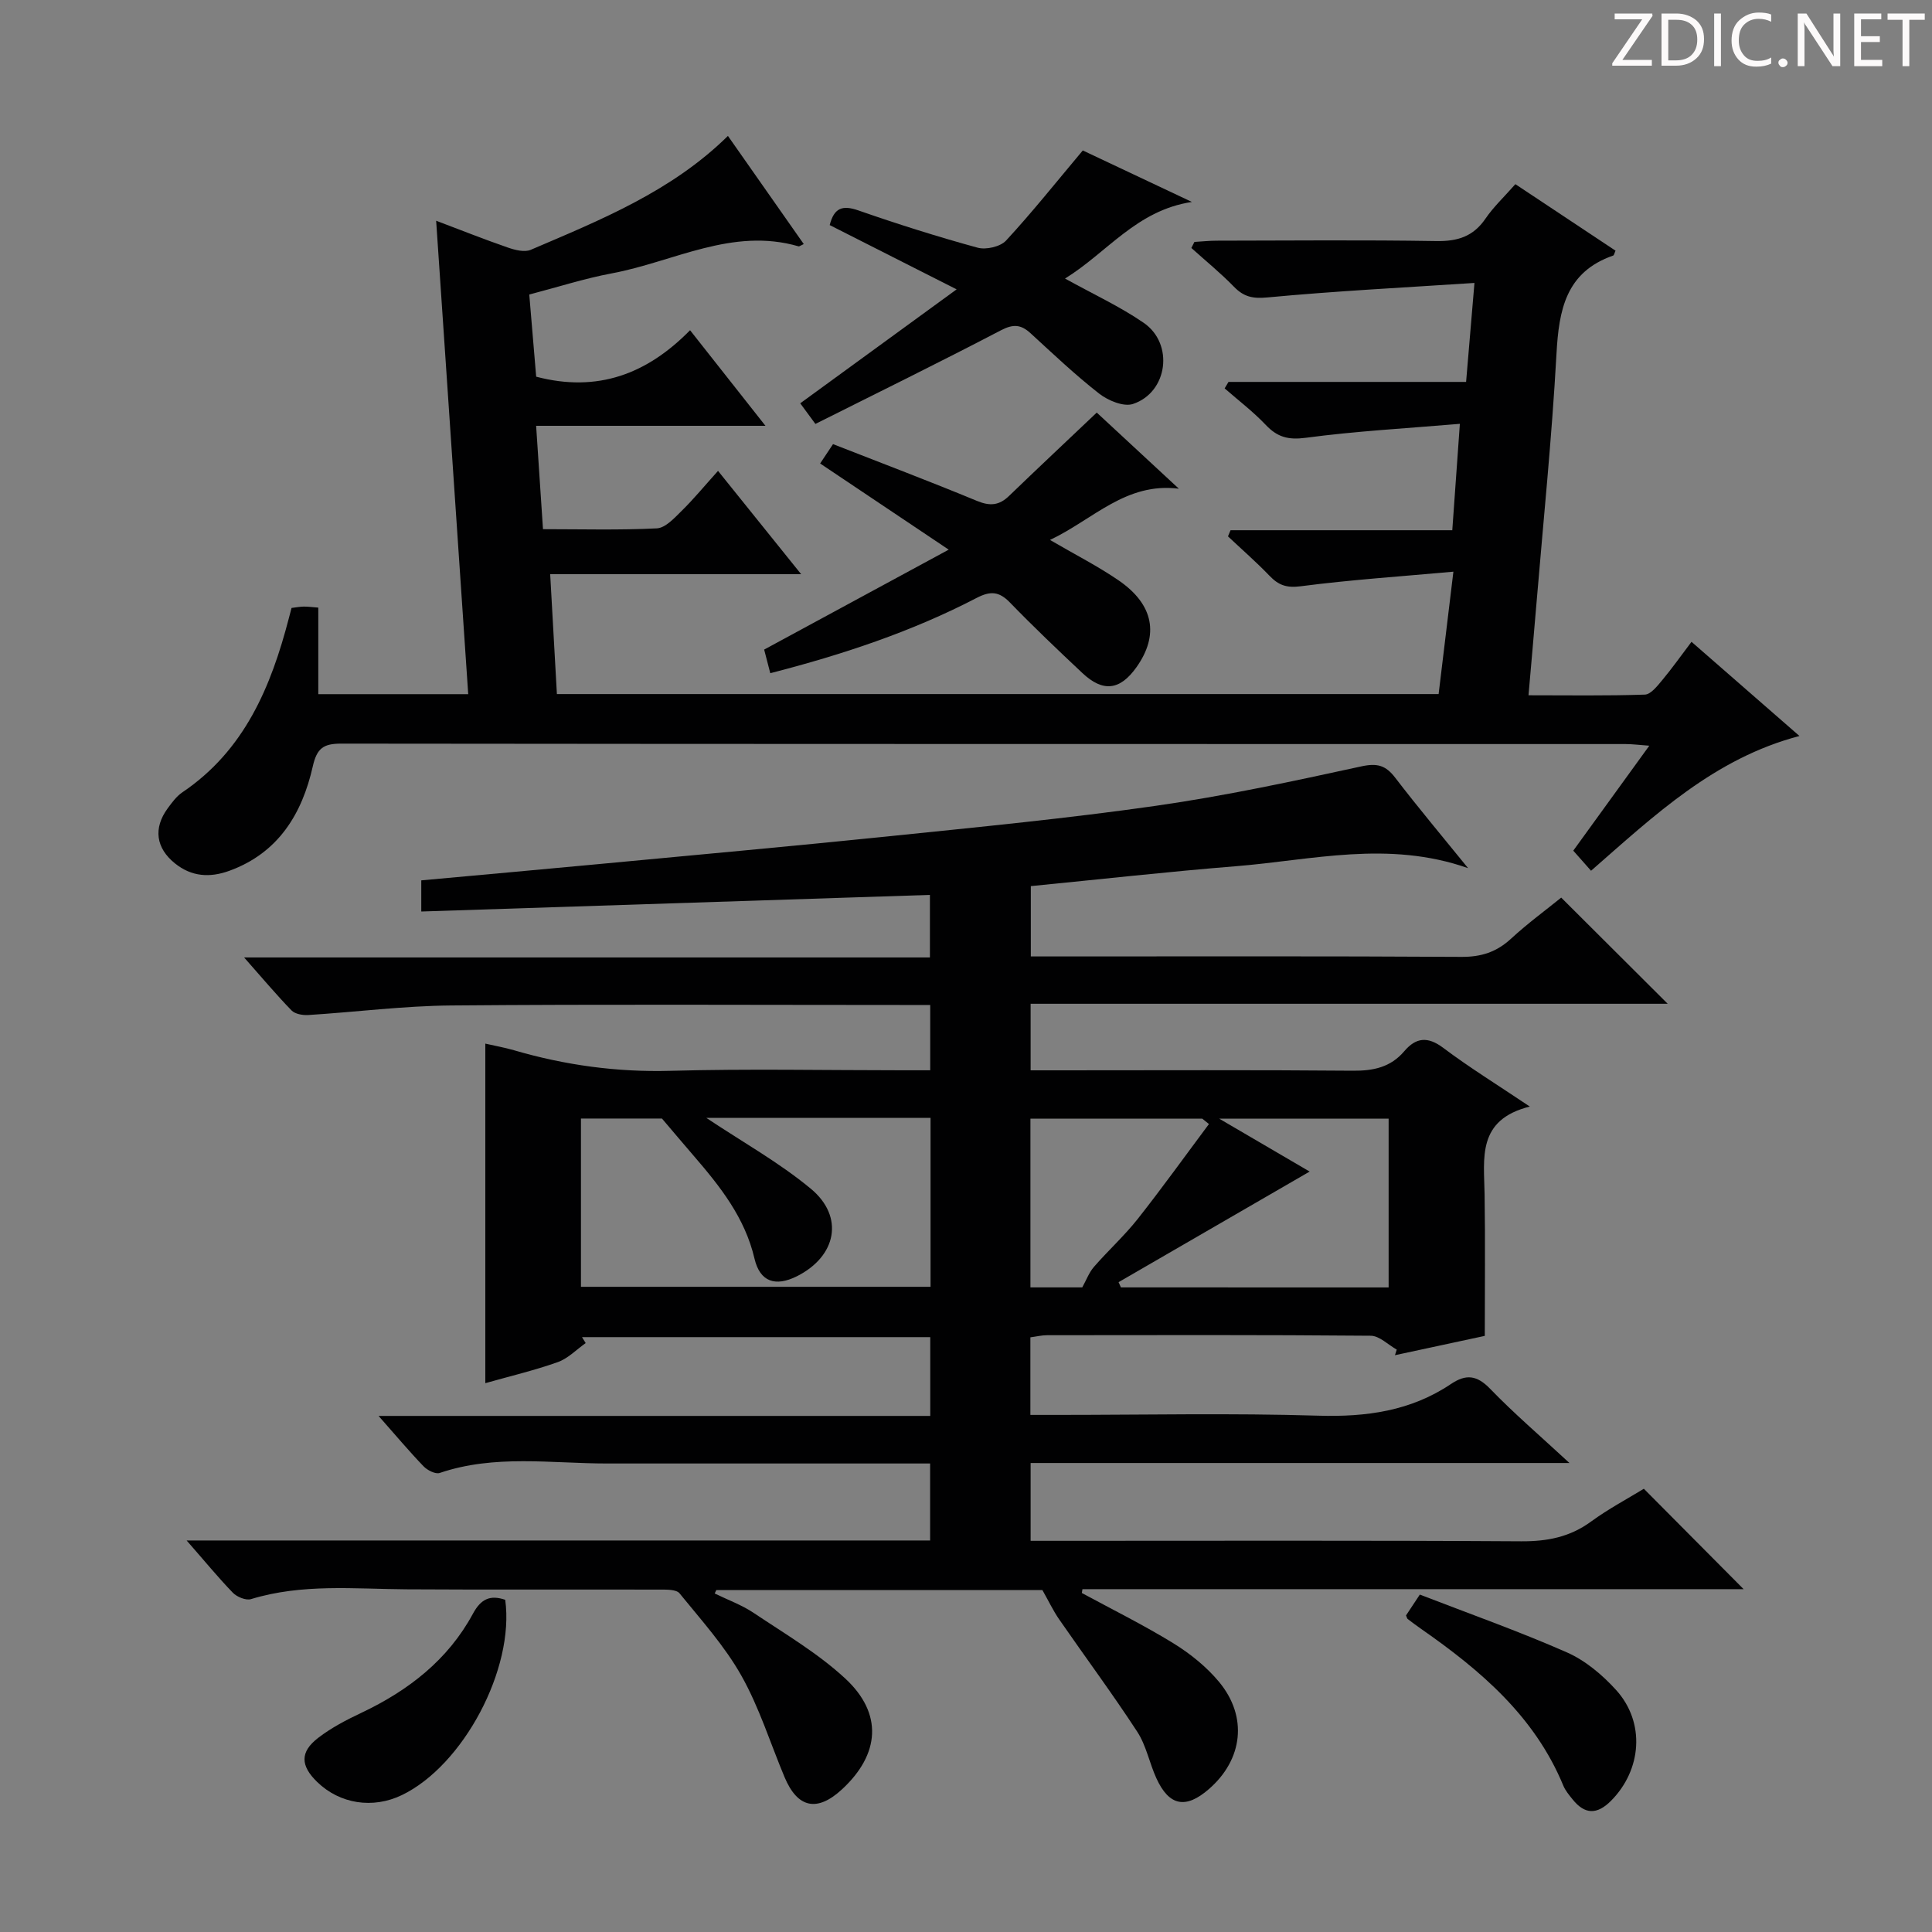 <svg enable-background="new 0 0 400 400" viewBox="0 0 400 400" xmlns="http://www.w3.org/2000/svg"><rect x="0" y="0" width="400" height="400" fill="#808080" stroke="none"/><g fill="#fcfafa"><path d="m342.2 3.2-6.3 9.2h6.1v1.2h-8.2v-.5l6.2-9.1h-5.7v-1.2h7.8v.4z"/><path d="m344 13.7v-10.9h3.1c1.6 0 3 .5 4.1 1.4 1.1 1 1.6 2.2 1.6 3.9s-.5 3-1.6 4-2.5 1.5-4.2 1.5h-3zm1.4-9.6v8.4h1.6c1.4 0 2.5-.4 3.2-1.1.8-.8 1.2-1.8 1.2-3.2s-.4-2.4-1.2-3.1-1.8-1-3.1-1z"/><path d="m356.3 2.8v10.9h-1.4v-10.9z"/><path d="m366.6 13.2c-.8.4-1.8.6-3 .6-1.6 0-2.8-.5-3.7-1.5s-1.4-2.3-1.4-3.9c0-1.7.5-3.2 1.6-4.2s2.4-1.6 4-1.6c1 0 1.9.1 2.6.4v1.5c-.8-.4-1.6-.6-2.6-.6-1.2 0-2.2.4-3 1.2s-1.1 1.9-1.1 3.3c0 1.3.4 2.3 1.1 3.1s1.6 1.1 2.8 1.1c1.1 0 2-.2 2.8-.7v1.3z"/><path d="m368.2 13c0-.3.1-.5.3-.6.2-.2.4-.3.6-.3.3 0 .5.1.7.3s.3.4.3.6-.1.5-.3.6c-.2.2-.4.3-.7.3s-.5-.1-.6-.3c-.2-.2-.3-.4-.3-.6z"/><path d="m381.1 13.7h-1.7l-5.5-8.4c-.2-.2-.3-.5-.4-.7 0 .2.1.8.1 1.5v7.6h-1.4v-10.9h1.8l5.3 8.3c.3.4.4.6.4.8 0-.3-.1-.8-.1-1.6v-7.5h1.4v10.9z"/><path d="m389.7 13.7h-5.8v-10.9h5.6v1.2h-4.2v3.5h3.9v1.2h-3.9v3.7h4.4z"/><path d="m398.4 4.1h-3.1v9.6h-1.4v-9.6h-3.1v-1.3h7.7v1.3z"/></g><path d="m38.64 318.94h153.93c0-5.27 0-10.31 0-15.94-1.86 0-3.63 0-5.41 0-20.5 0-41 0-61.5 0-11.57 0-23.24-1.91-34.62 1.96-.88.3-2.57-.56-3.36-1.39-2.98-3.1-5.75-6.4-9.3-10.42h114.22c0-5.69 0-10.78 0-16.31-23.99 0-48.04 0-72.1 0 .25.41.51.82.76 1.23-1.92 1.35-3.67 3.2-5.8 3.95-4.82 1.71-9.83 2.89-14.98 4.35 0-23.59 0-46.78 0-70.3 1.91.44 3.97.8 5.96 1.38 10.59 3.09 21.3 4.56 32.41 4.25 15.99-.44 31.99-.11 47.99-.11h5.75c0-4.55 0-8.63 0-13.52-1.81 0-3.73 0-5.64 0-31.16 0-62.33-.17-93.49.1-9.88.08-19.75 1.36-29.63 1.98-1.16.07-2.74-.2-3.47-.95-3.2-3.3-6.17-6.84-9.82-10.97h141.99c0-4.45 0-8.5 0-12.95-34.93 1.14-69.93 2.28-105.31 3.44 0-2.73 0-4.45 0-6.45 12.02-1.1 24.06-2.18 36.1-3.31 20.35-1.92 40.71-3.76 61.04-5.85 18.35-1.89 36.72-3.67 54.97-6.28 14.26-2.04 28.4-5.08 42.48-8.15 3.37-.74 5.1-.22 7.08 2.37 4.71 6.15 9.71 12.09 15.06 18.69-16.56-5.82-32.32-1.66-48.05-.4-14.06 1.13-28.08 2.71-42.48 4.12v14.56h5.13c28 0 56-.08 83.99.09 4.13.03 7.31-1 10.31-3.77 3.39-3.13 7.14-5.87 10.38-8.5 7.49 7.47 14.66 14.62 22.05 21.98-43.69 0-87.63 0-131.9 0v13.78h5.7c20.33 0 40.66-.1 61 .08 4.27.04 7.83-.71 10.67-4.05 2.42-2.84 4.84-3.1 8.06-.68 5.41 4.07 11.19 7.63 17.92 12.15-11 2.75-9.47 10.7-9.36 18.19.15 9.65.04 19.3.04 29.29-6.38 1.37-12.49 2.69-18.6 4 .12-.39.25-.77.37-1.16-1.79-1-3.58-2.86-5.39-2.87-22.33-.2-44.66-.13-66.99-.11-1.13 0-2.25.28-3.47.44v16.06h5.6c18 0 36.01-.39 53.99.16 9.96.3 19.16-.96 27.49-6.56 3.14-2.11 5.39-1.82 8.12 1.01 4.93 5.1 10.34 9.73 16.41 15.35-37.84 0-74.54 0-111.56 0v16.11h5.59c32 0 64-.1 95.99.1 5.38.03 10.05-.87 14.44-4.08 3.61-2.64 7.6-4.75 10.94-6.8 6.98 7.03 13.81 13.9 20.66 20.79-45.27 0-91.08 0-136.89 0-.04.26-.08.53-.13.79 6.35 3.44 12.84 6.65 18.98 10.43 3.48 2.15 6.85 4.86 9.45 8 5.98 7.23 4.91 16.06-2.12 22.17-4.79 4.17-8.24 3.52-10.87-2.23-1.45-3.17-2.1-6.79-3.97-9.65-5.17-7.92-10.81-15.52-16.19-23.3-1.2-1.74-2.11-3.67-3.44-6.02-21.94 0-44.73 0-67.52 0-.11.23-.22.46-.33.7 2.71 1.33 5.6 2.37 8.08 4.03 6.46 4.33 13.29 8.34 18.95 13.58 7.85 7.27 7.17 15.68-.66 22.93-5.15 4.77-9.21 3.92-11.91-2.52-2.94-7.02-5.22-14.4-8.93-20.99-3.46-6.15-8.32-11.53-12.81-17.06-.67-.82-2.68-.77-4.07-.77-17.5-.05-35 .05-52.5-.06-10.77-.07-21.57-1.21-32.15 2.03-1.05.32-2.92-.45-3.77-1.33-3.07-3.18-5.89-6.63-9.56-10.81zm107.6-87.49c7.48 4.99 15.07 9.22 21.64 14.67 6.99 5.81 5.3 14-2.88 18.11-4.46 2.23-7.66 1.17-8.79-3.65-1.98-8.47-7.09-14.91-12.55-21.24-2.21-2.56-4.38-5.14-6.61-7.76-5.34 0-11.08 0-16.77 0v34.84h72.38c0-11.83 0-23.26 0-34.97-15.65 0-31.01 0-46.42 0zm141.26 35.1c0-12.02 0-23.44 0-34.95-11.46 0-22.59 0-35.09 0 7.12 4.17 13.04 7.63 18.74 10.96-13.42 7.77-26.49 15.33-39.56 22.9l.48 1.08c18.35.01 36.72.01 55.43.01zm-37.2-33.83c-.46-.37-.93-.74-1.39-1.12-11.87 0-23.73 0-35.57 0v34.94h10.73c.83-1.49 1.4-3.08 2.43-4.26 2.94-3.38 6.29-6.42 9.06-9.92 5.07-6.43 9.84-13.08 14.74-19.64z" fill="#010102"/><path d="m305.27 58.58c-14.79.97-28.85 1.68-42.85 3-3.06.29-4.91-.12-6.95-2.22-2.76-2.84-5.86-5.36-8.81-8.02.21-.42.42-.83.63-1.25 1.54-.09 3.08-.26 4.62-.26 15.16-.02 30.33-.17 45.49.08 4.39.07 7.62-.94 10.15-4.64 1.67-2.45 3.89-4.52 6.19-7.14 6.99 4.64 13.87 9.21 20.74 13.77-.25.54-.31.95-.49 1.01-9.83 3.42-11.24 11.28-11.74 20.4-.96 17.42-2.74 34.8-4.19 52.19-.49 5.93-1.03 11.86-1.6 18.45 8.23 0 16.16.13 24.09-.14 1.24-.04 2.59-1.79 3.6-3 2.01-2.4 3.82-4.98 6.06-7.93 7.46 6.51 14.66 12.79 22.35 19.5-17.61 4.62-30.01 16.42-43.15 27.9-1.19-1.35-2.27-2.57-3.68-4.16 5.08-7.02 10.19-14.07 15.74-21.73-2.11-.15-3.51-.34-4.9-.34-88.65-.01-177.3.01-265.95-.09-3.66 0-5.01.95-5.86 4.71-2.22 9.81-7.11 17.91-17.25 21.61-4.05 1.48-7.84 1.25-11.28-1.52-3.96-3.18-4.52-7.29-1.52-11.39.88-1.2 1.82-2.49 3.02-3.31 12.89-8.69 18.38-21.85 22.09-36.13.16-.62.32-1.24.54-2.06.88-.11 1.68-.26 2.48-.28.82-.02 1.65.1 3.06.21v17.92h31.04c-2.21-32.64-4.4-65.04-6.64-98.02 5.06 1.91 9.92 3.85 14.87 5.56 1.47.51 3.43 1.01 4.72.46 14.5-6.2 29.19-12.12 40.82-23.58 5.22 7.45 10.43 14.87 15.7 22.39-.75.35-.93.51-1.05.48-13.73-4.01-25.86 3.19-38.66 5.58-5.67 1.06-11.21 2.85-17.12 4.39.5 5.97.98 11.68 1.43 17.01 12.73 3.34 22.97-.57 31.86-9.62 5.34 6.76 10.14 12.86 15.61 19.79-16.1 0-31.4 0-47.48 0 .49 7.43.94 14.1 1.42 21.4 8.01 0 15.81.22 23.57-.17 1.77-.09 3.61-2.11 5.09-3.57 2.49-2.44 4.71-5.14 7.58-8.33 5.92 7.36 11.25 13.99 17.21 21.39-17.69 0-34.4 0-51.96 0 .48 8.51.93 16.52 1.39 24.82h182.55c.97-7.99 1.93-15.98 3.06-25.34-10.93.99-21.31 1.68-31.61 3.02-2.93.38-4.59-.22-6.45-2.16-2.74-2.85-5.73-5.46-8.61-8.17.18-.42.35-.84.53-1.27h45.91c.53-7.38 1-14.07 1.57-22.03-11.18.95-21.59 1.51-31.9 2.89-3.63.48-5.89-.13-8.29-2.67-2.6-2.74-5.65-5.06-8.51-7.56.27-.45.53-.89.8-1.34h49.19c.56-6.65 1.08-12.83 1.73-20.49z" fill="#010102"/><path d="m227.07 85.42c5.41 5.01 11.21 10.39 17 15.76-10.98-1.38-17.69 6.35-26.68 10.61 5.26 3.07 9.96 5.45 14.26 8.41 7.24 4.99 8.36 11.28 3.65 17.93-3.4 4.79-6.91 5.25-11.2 1.22-5.09-4.78-10.16-9.61-15.02-14.62-2.24-2.31-4.04-2.41-6.89-.93-13.46 7-27.76 11.73-42.71 15.58-.49-1.9-.89-3.44-1.27-4.89 12.54-6.79 24.91-13.49 38.21-20.69-9.42-6.31-17.91-12-26.62-17.84.99-1.49 1.79-2.68 2.67-4.01 10.08 3.95 20.01 7.7 29.81 11.76 2.69 1.11 4.59.95 6.65-1.05 5.87-5.66 11.81-11.23 18.14-17.24z" fill="#010102"/><path d="m220.5 57.67c5.96 3.3 11.41 5.81 16.28 9.16 6.33 4.34 5.01 14.42-2.22 16.81-1.92.63-5.13-.7-6.97-2.13-4.97-3.88-9.57-8.25-14.23-12.52-1.99-1.82-3.58-1.94-6.14-.6-12.65 6.61-25.46 12.89-38.4 19.38-1.37-1.87-2.22-3.02-3.14-4.27 10.63-7.75 21.05-15.34 32.38-23.59-9.52-4.82-17.87-9.05-26.28-13.31.91-3.55 2.61-4.19 5.92-3.04 8.15 2.84 16.38 5.44 24.7 7.72 1.75.48 4.72-.2 5.9-1.48 5.4-5.84 10.36-12.08 15.88-18.65 6.82 3.22 14.26 6.73 22.59 10.66-11.51 1.75-17.52 10.47-26.27 15.86z" fill="#010102"/><path d="m291.1 334.46c.69-1.04 1.48-2.24 2.86-4.32 10.18 3.94 20.48 7.58 30.45 11.97 3.82 1.68 7.35 4.66 10.19 7.79 6.09 6.73 5.31 16.53-1.06 22.94-2.89 2.9-5.42 2.85-7.94-.28-.72-.9-1.51-1.83-1.94-2.88-5.92-14.34-17.13-23.86-29.41-32.42-.95-.66-1.88-1.36-2.8-2.06-.12-.08-.15-.29-.35-.74z" fill="#010102"/><path d="m104.6 331.22c1.97 14.26-8.67 34.31-21.41 40.44-6 2.89-12.83 1.83-17.51-2.71-3.48-3.37-3.61-6.22.19-9.14 2.72-2.1 5.86-3.73 8.99-5.21 9.7-4.6 17.88-10.93 23.05-20.49 1.67-3.1 3.59-3.94 6.69-2.89z" fill="#010102"/></svg>